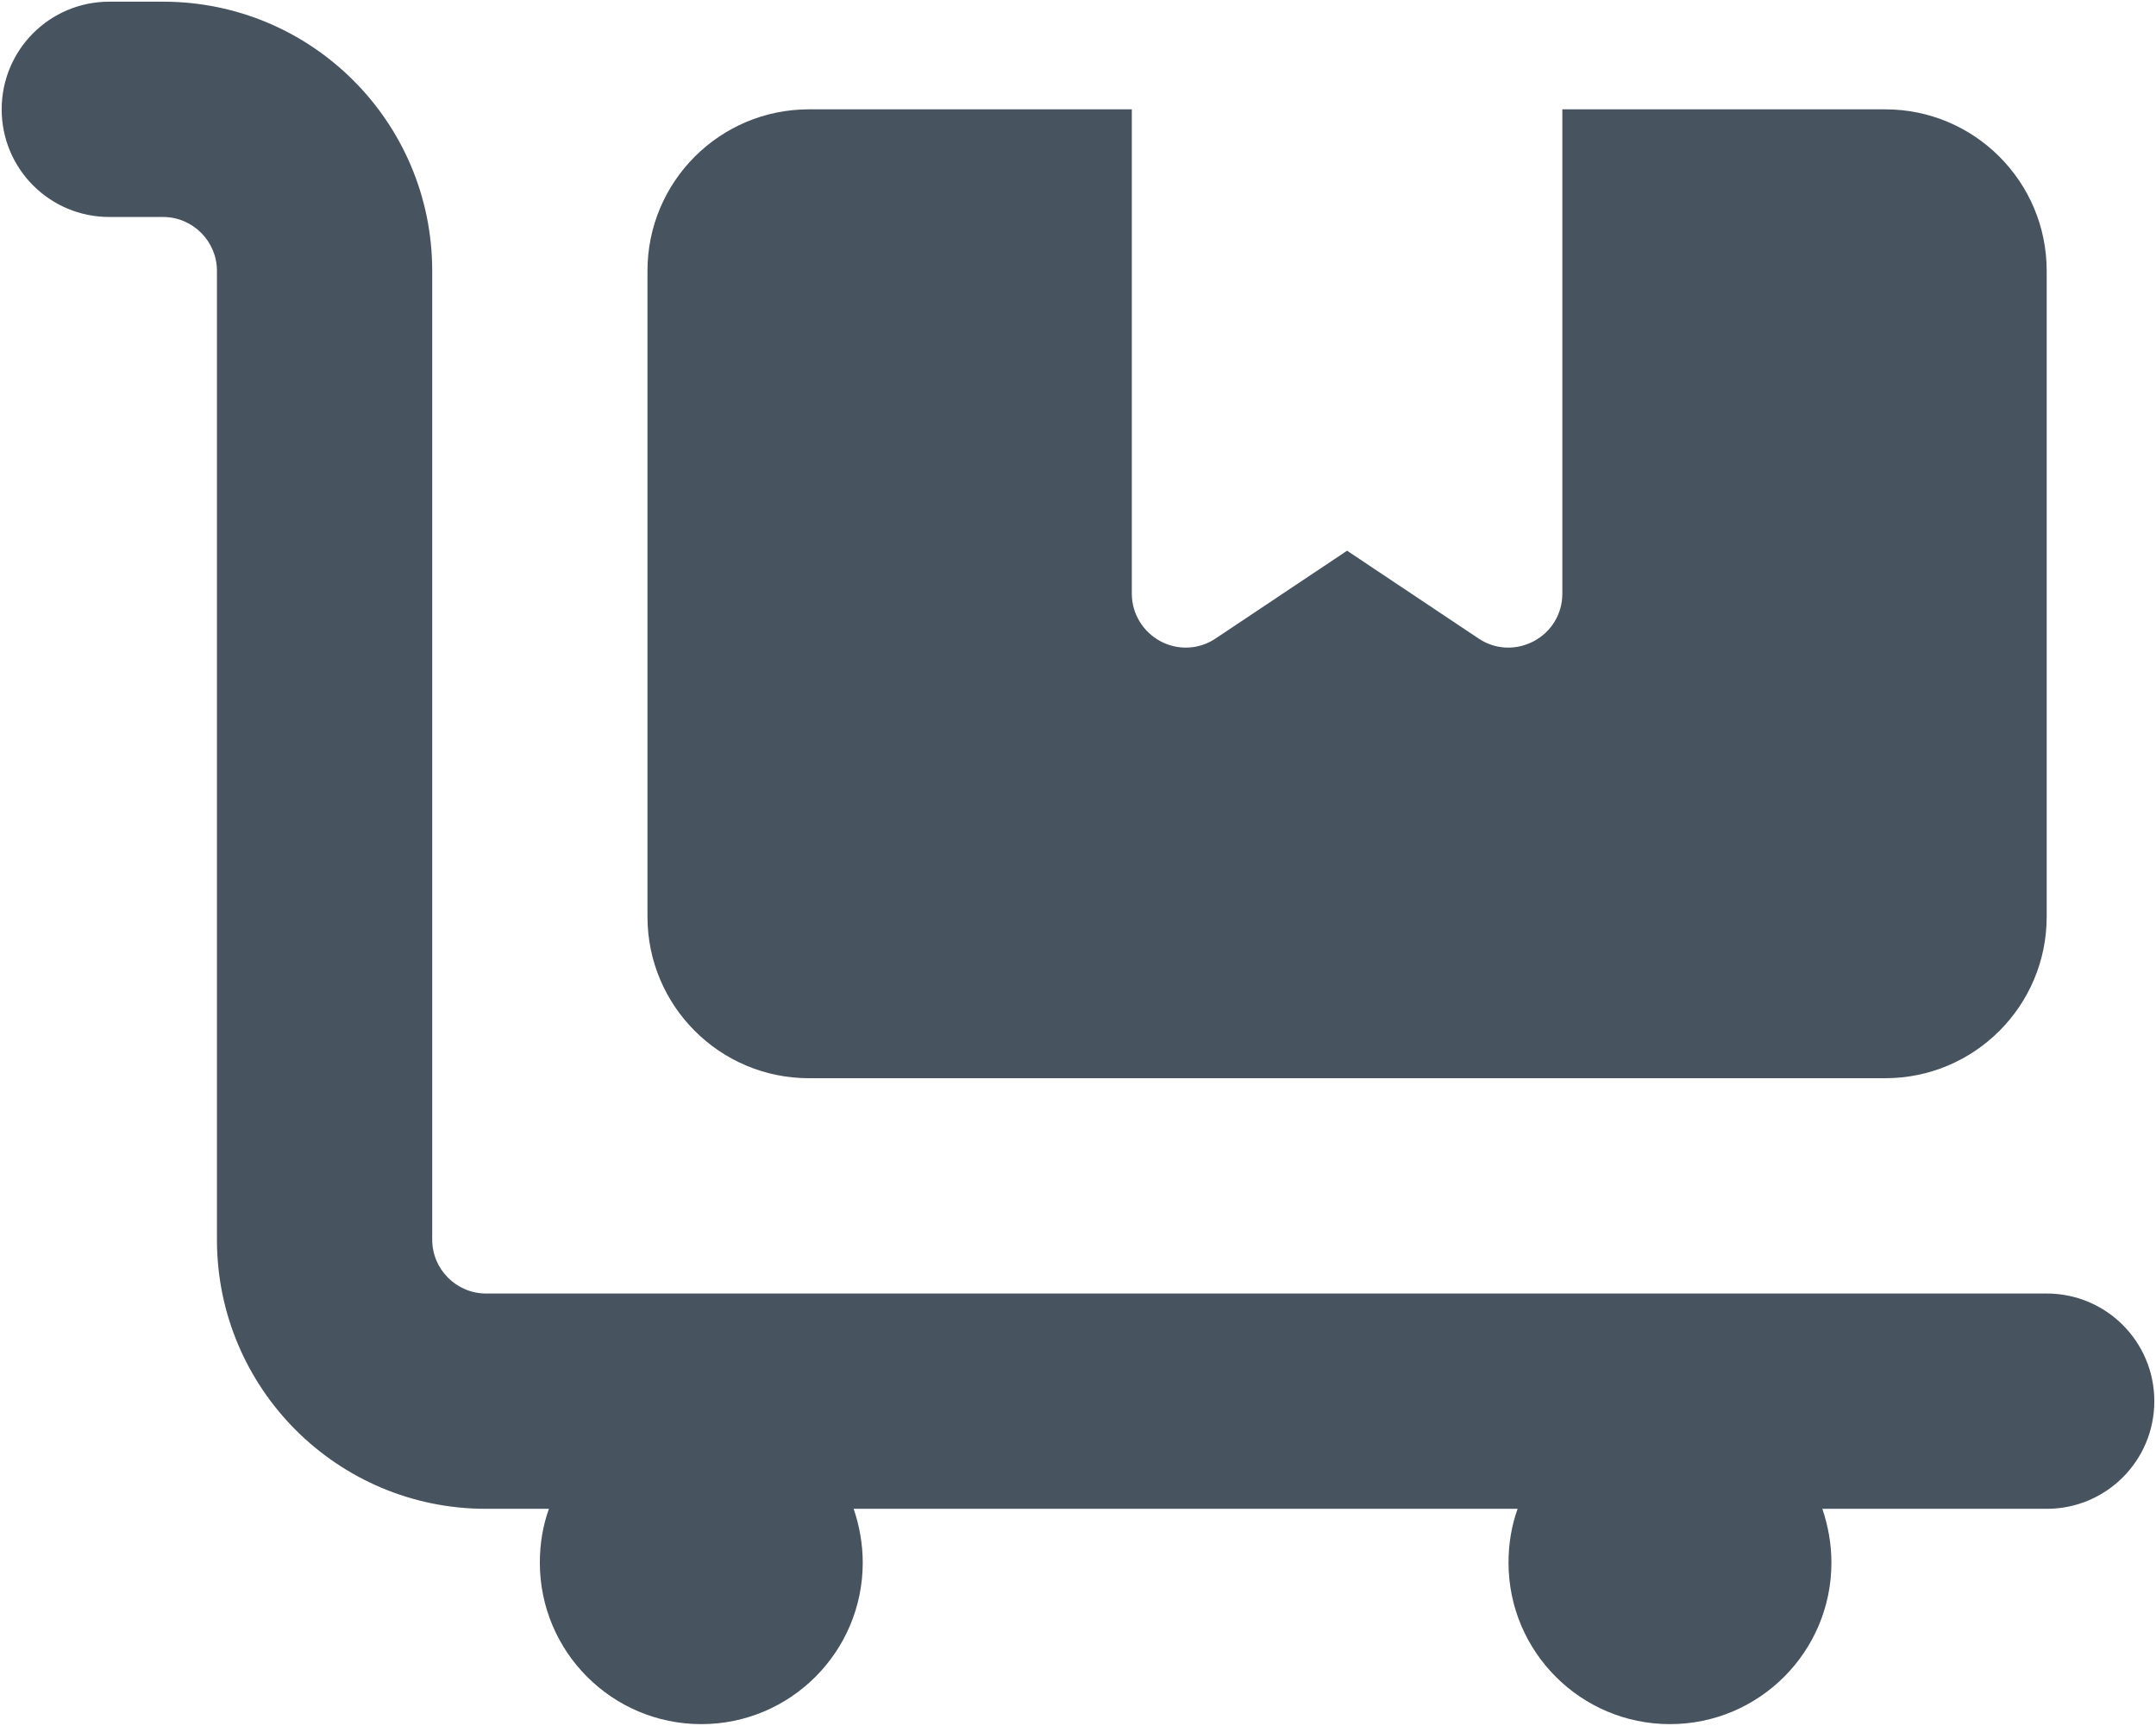 <svg width="641" height="513" viewBox="0 0 641 513" fill="none" xmlns="http://www.w3.org/2000/svg">
<g clip-path="url(#clip0_104_806)">
<path d="M32.5 0.5C14.8 0.5 0.5 14.8 0.5 32.5C0.5 50.2 14.8 64.5 32.5 64.5H48.5C57.3 64.5 64.5 71.7 64.5 80.5V368.5C64.5 412.7 100.3 448.5 144.5 448.5H163.2C161.4 453.5 160.5 458.9 160.5 464.5C160.5 491 182 512.5 208.5 512.5C235 512.5 256.5 491 256.5 464.5C256.5 458.9 255.5 453.5 253.8 448.5H451.2C449.4 453.5 448.5 458.9 448.5 464.5C448.5 491 470 512.5 496.5 512.5C523 512.5 544.5 491 544.5 464.5C544.5 458.9 543.5 453.5 541.8 448.5H608.5C626.2 448.5 640.5 434.2 640.5 416.5C640.5 398.8 626.2 384.5 608.5 384.5H144.5C135.7 384.5 128.5 377.3 128.5 368.5V80.5C128.5 36.3 92.7 0.5 48.5 0.5H32.5ZM192.5 80.5V272.5C192.5 299 214 320.5 240.5 320.5H560.5C587 320.5 608.5 299 608.5 272.5V80.5C608.5 54 587 32.5 560.5 32.5H464.5V176.5C464.5 182.4 461.3 187.8 456 190.6C450.7 193.4 444.5 193.1 439.6 189.8L400.5 163.7L361.4 189.8C356.5 193.1 350.2 193.4 345 190.6C339.8 187.8 336.5 182.4 336.5 176.5V32.5H240.5C214 32.5 192.5 54 192.5 80.5Z" fill="#47535F"/>
</g>
<defs>
<clipPath id="clip0_104_806">
<rect width="640" height="512" fill="white" transform="translate(0.5 0.5)"/>
</clipPath>
</defs>
</svg>
